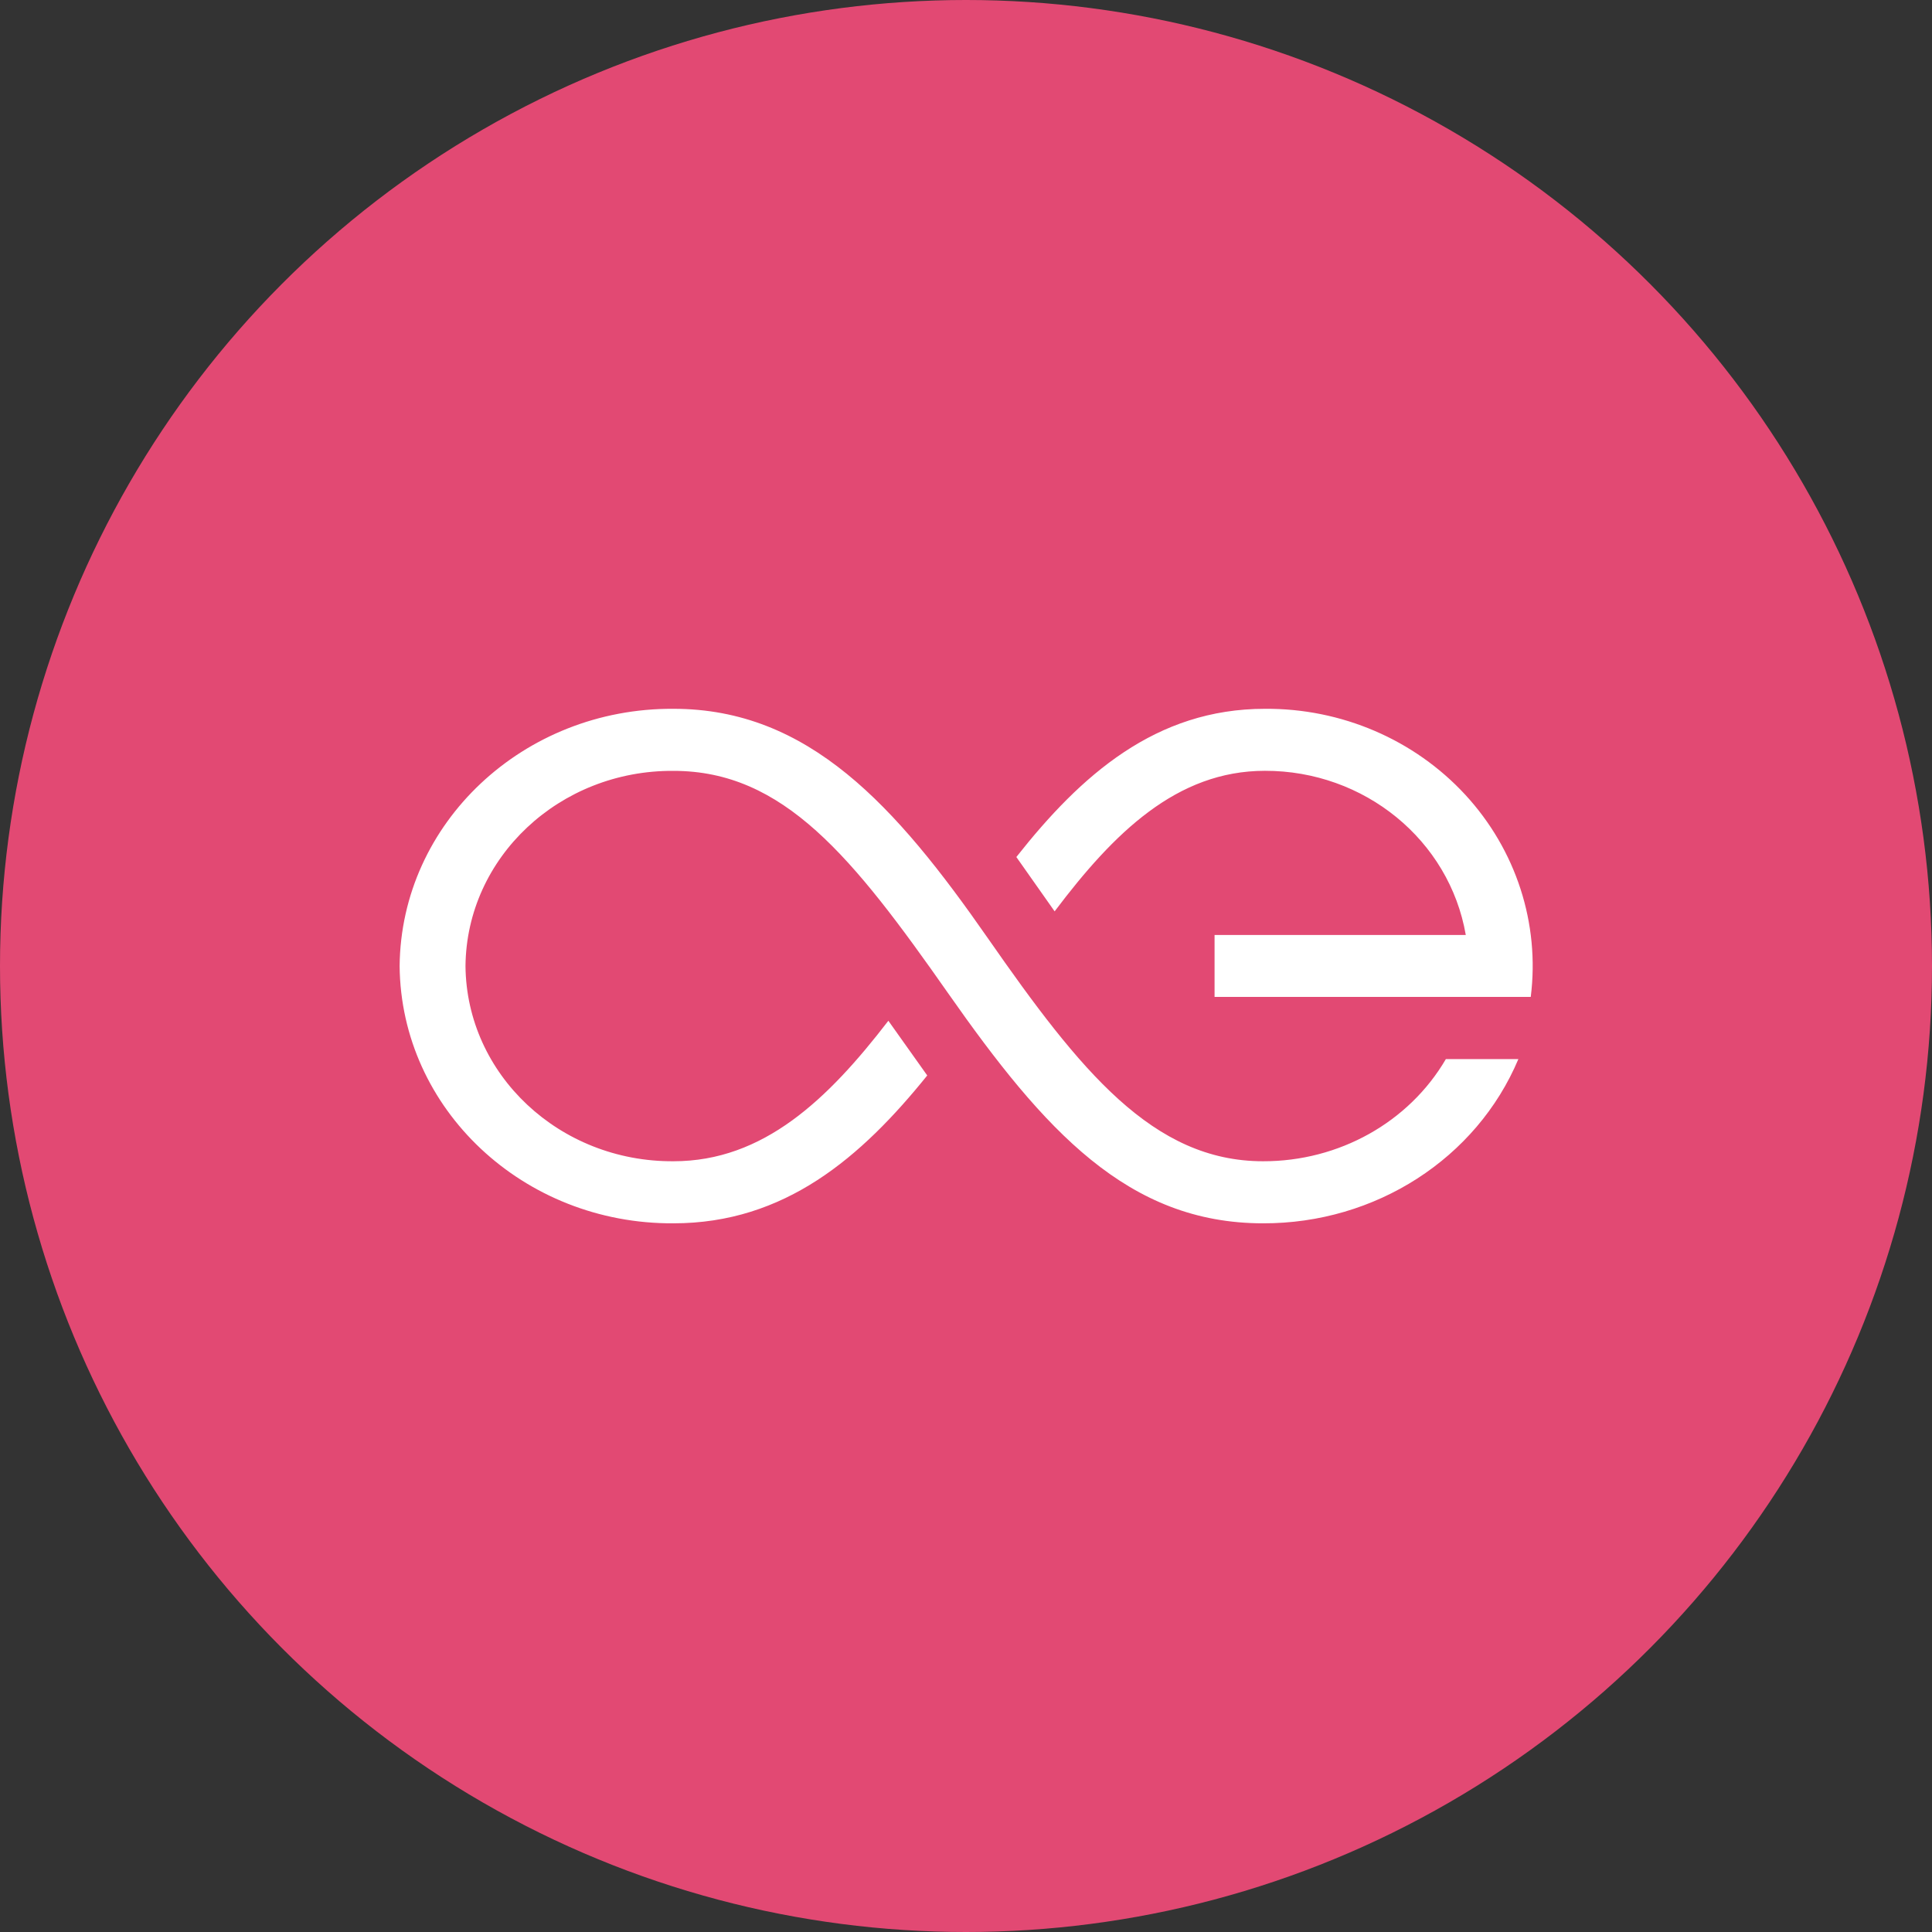 <svg width="32" height="32" viewBox="0 0 32 32" fill="none" xmlns="http://www.w3.org/2000/svg">
<rect x="0" y="0" width="32" height="32" fill="#333333" stroke="none"/>
<g clip-path="url(#clip0_5003_13567)">
<circle cx="16" cy="16" r="16" fill="#E24973"/>
<path fill-rule="evenodd" clip-rule="evenodd" d="M17.468 15.095L16.834 14.195C17.905 12.837 19.143 11.74 20.951 11.74C22.217 11.731 23.425 12.249 24.269 13.163C25.111 14.076 25.507 15.297 25.354 16.512H20.117V15.486H24.278C24.006 13.914 22.598 12.764 20.951 12.767C19.492 12.767 18.449 13.793 17.468 15.095ZM11.155 11.74C13.393 11.74 14.835 13.345 16.363 15.541C17.892 17.737 19.096 19.234 20.92 19.234C22.177 19.237 23.336 18.589 23.948 17.542H25.149C24.456 19.189 22.781 20.267 20.92 20.262C18.683 20.262 17.298 18.726 15.708 16.457C14.118 14.188 12.98 12.768 11.155 12.768C9.269 12.755 7.727 14.201 7.71 16.001C7.727 17.8 9.268 19.246 11.155 19.234C12.646 19.234 13.712 18.21 14.714 16.907L15.358 17.813C14.265 19.169 13 20.262 11.155 20.262C8.67 20.277 6.641 18.371 6.619 16.001C6.641 13.631 8.67 11.725 11.155 11.74Z" fill="white"/>
</g>
<defs>
<clipPath id="clip0_5003_13567">
<rect width="32" height="32" fill="white"/>
</clipPath>
</defs>
</svg>
